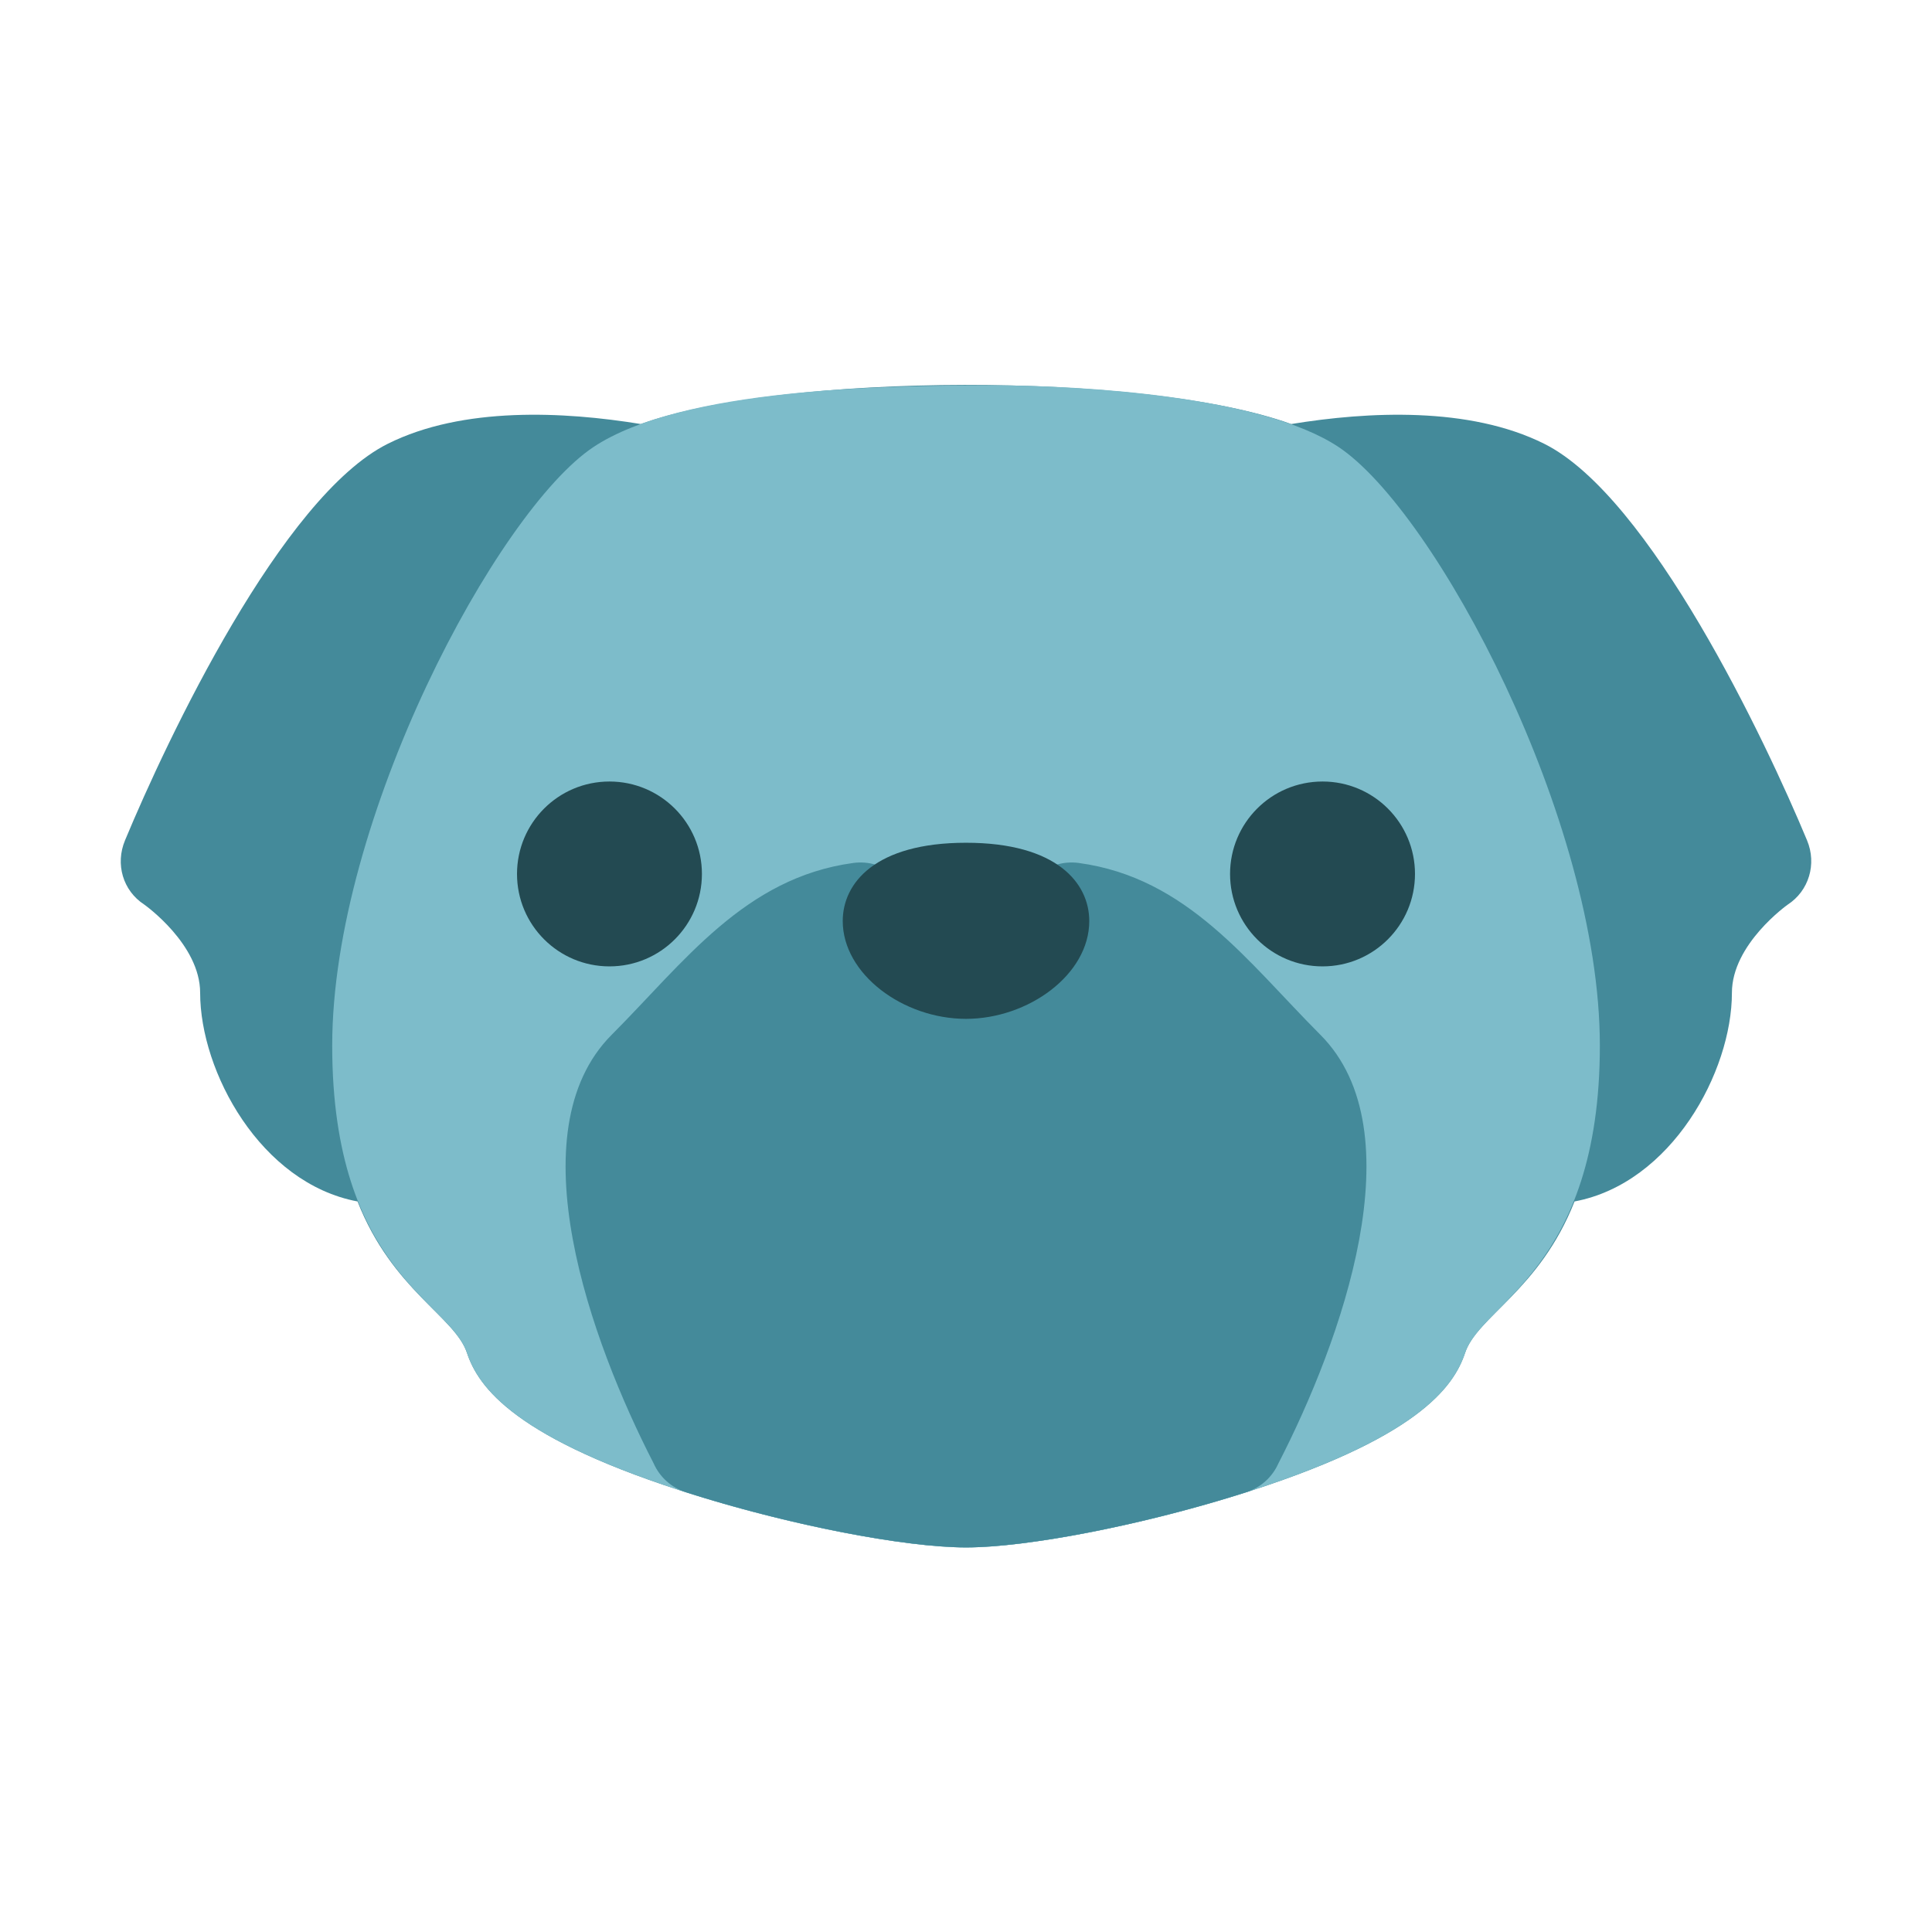 <svg width="96" height="96" viewBox="0 0 96 96" fill="none" xmlns="http://www.w3.org/2000/svg">
<path d="M88.827 44.953C88.81 44.965 86.058 46.917 86.058 49.331C86.058 53.252 83.054 58.796 78.238 59.7C76.495 64.117 73.4 65.416 72.8 67.221C72.233 68.924 70.435 71.511 61.41 74.311C56.518 75.83 51.005 76.89 48.001 76.89C44.998 76.89 39.485 75.83 34.593 74.311C25.568 71.511 23.77 68.924 23.202 67.221C22.604 65.421 19.506 64.113 17.765 59.7C12.948 58.796 9.945 53.252 9.945 49.331C9.945 46.917 7.192 44.965 7.164 44.945C6.102 44.255 5.723 42.931 6.21 41.761C8.301 36.731 13.995 24.688 19.269 22.051C22.992 20.189 28.025 20.446 31.842 21.07C38.914 18.515 56.889 18.443 64.16 21.07C67.978 20.446 73.01 20.19 76.732 22.051C81.99 24.678 87.725 36.788 89.793 41.761C90.28 42.931 89.888 44.264 88.827 44.953Z" fill="#448A9A"/>
<path d="M79.496 51.956C79.496 63.06 73.635 64.712 72.801 67.221C72.233 68.924 70.435 71.511 61.41 74.311C56.518 75.83 51.005 76.89 48.002 76.89C44.998 76.89 39.485 75.83 34.593 74.311C25.568 71.511 23.77 68.924 23.203 67.221C22.351 64.66 16.507 63.154 16.507 51.956C16.507 40.703 24.709 25.399 29.485 22.215C33.898 19.283 44.029 19.149 49.314 19.149C53.834 19.149 62.729 19.689 66.515 22.213C71.329 25.422 79.496 40.746 79.496 51.956Z" fill="#7DBCCA"/>
<path d="M63.521 72.72C63.224 73.387 62.651 73.917 61.923 74.15C56.959 75.738 51.105 76.89 48.001 76.89C44.898 76.89 39.043 75.738 34.08 74.15C33.351 73.917 32.779 73.387 32.482 72.72C29.358 66.65 25.586 56.226 30.399 51.413C33.996 47.807 36.999 43.613 42.401 42.88C43.915 42.676 45.288 43.803 45.375 45.337C45.496 45.747 46.536 46.707 48.001 46.707C49.466 46.707 50.506 45.747 50.627 45.337C50.715 43.8 52.091 42.677 53.602 42.88C58.993 43.612 61.976 47.776 65.604 51.413C70.421 56.231 66.635 66.668 63.521 72.72Z" fill="#448A9A"/>
<path d="M30.285 38.833C27.737 38.833 25.69 40.898 25.69 43.426C25.69 45.963 27.746 48.019 30.283 48.019C32.831 48.019 34.878 45.955 34.878 43.426C34.878 40.89 32.822 38.833 30.285 38.833Z" fill="#234A52"/>
<path d="M65.714 48.019C68.263 48.019 70.31 45.955 70.31 43.426C70.31 40.89 68.254 38.833 65.717 38.833C63.168 38.833 61.121 40.898 61.121 43.426C61.121 45.963 63.178 48.019 65.714 48.019Z" fill="#234A52"/>
<path d="M54.125 45.765C54.125 48.43 51.092 50.626 48 50.626C44.864 50.626 41.875 48.396 41.875 45.765C41.875 43.885 43.484 41.876 48 41.876C52.516 41.876 54.125 43.885 54.125 45.765Z" fill="#234A52"/>
</svg>
